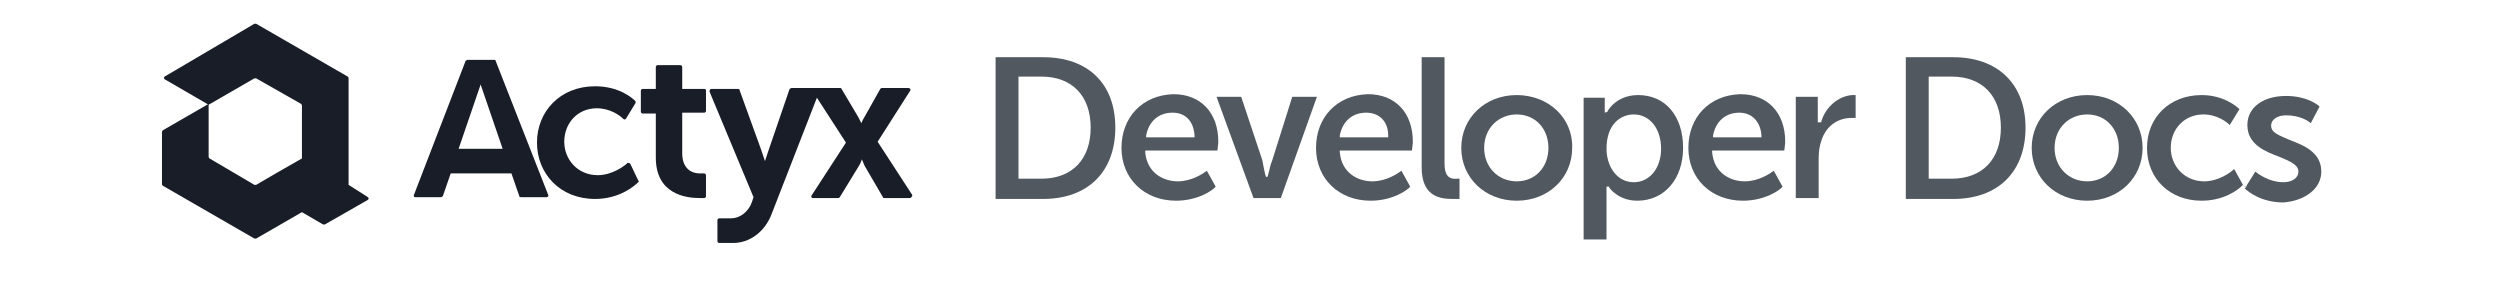 <?xml version="1.0" encoding="utf-8"?>
<!-- Generator: Adobe Illustrator 25.2.0, SVG Export Plug-In . SVG Version: 6.00 Build 0)  -->
<svg version="1.1" id="f4636250-6d13-4c4b-b478-624f82329a8d"
	 xmlns="http://www.w3.org/2000/svg" xmlns:xlink="http://www.w3.org/1999/xlink" x="0px" y="0px" viewBox="0 0 284 32"
	 style="enable-background:new 0 0 284 32;" xml:space="preserve">
<style type="text/css">
	.st0{fill:#181D27;}
	.st1{fill:#515860;}
</style>
<g>
	<g>
		<path class="st0" d="M80,10.1h-2.5V7.6c0-0.1-0.1-0.2-0.2-0.2h-2.6c-0.1,0-0.2,0.1-0.2,0.2v2.5H73c-0.1,0-0.2,0.1-0.2,0.2v2.4
			c0,0.1,0.1,0.2,0.2,0.2h1.5v5c0,4.1,3.3,4.6,5,4.6c0,0,0.3,0,0.5,0c0.1,0,0.2-0.1,0.2-0.2v-2.4c0-0.1-0.1-0.2-0.2-0.2
			c-0.2,0-0.4,0-0.5,0c-0.9,0-2-0.5-2-2.3v-4.6H80c0.1,0,0.2-0.1,0.2-0.2v-2.4C80.2,10.2,80.1,10.1,80,10.1z"/>
	</g>
	<g>
		<path class="st0" d="M56.3,6.9c0-0.1-0.1-0.1-0.2-0.1h-3c-0.1,0-0.1,0.1-0.2,0.1L47,22.2c0,0.1,0,0.2,0.2,0.2h2.9
			c0.1,0,0.1-0.1,0.2-0.1l0.9-2.6h6.9l0.9,2.6c0,0.1,0.1,0.1,0.2,0.1h2.9c0.1,0,0.2-0.1,0.2-0.2L56.3,6.9z M52.1,16.9l2.5-7.3l0,0
			l2.5,7.3H52.1z"/>
	</g>
	<g>
		<path class="st0" d="M71.6,18.6c-0.1-0.1-0.2-0.1-0.3-0.1c-0.4,0.4-1.8,1.4-3.4,1.4c-2.3,0-3.8-1.8-3.8-3.8c0-2.1,1.5-3.8,3.7-3.8
			c1.5,0,2.6,0.8,3,1.2c0.1,0.1,0.2,0.1,0.3,0l1.1-1.8c0-0.1,0-0.2,0-0.2c-0.4-0.4-1.9-1.7-4.6-1.7c-4,0-6.6,2.9-6.6,6.4
			s2.6,6.4,6.6,6.4c2.8,0,4.5-1.5,4.9-1.9c0.1-0.1,0.1-0.1,0-0.2L71.6,18.6z"/>
	</g>
	<g>
		<path class="st0" d="M103.6,22.1l-3.9-6l3.7-5.8c0.1-0.1,0-0.3-0.2-0.3h-3c-0.1,0-0.1,0-0.2,0.1l-1.8,3.2
			c-0.2,0.3-0.4,0.8-0.4,0.8h0.1c0,0-0.2-0.4-0.4-0.8l-1.9-3.2c0-0.1-0.1-0.1-0.2-0.1h-2.3h-1h-2.2c-0.1,0-0.1,0.1-0.2,0.1l-2.4,7
			c-0.2,0.6-0.4,1.2-0.4,1.2s-0.2-0.6-0.4-1.2L84,10.2c0-0.1-0.1-0.1-0.2-0.1h-3c-0.1,0-0.2,0.1-0.2,0.3l5,12L85.4,23
			c-0.4,1.1-1.4,1.8-2.3,1.8c0,0-1,0-1.4,0c-0.1,0-0.2,0.1-0.2,0.2v2.4c0,0.1,0.1,0.2,0.2,0.2c0.4,0,1.5,0,1.6,0
			c1.8,0,3.6-1.2,4.4-3.4l5.1-13.1l3.3,5.1l-3.9,6c-0.1,0.1,0,0.3,0.1,0.3h2.9c0.1,0,0.1,0,0.2-0.1l2.2-3.6c0.2-0.3,0.3-0.7,0.3-0.7
			l0,0c0,0,0.2,0.4,0.3,0.7l2.1,3.6c0,0.1,0.1,0.1,0.2,0.1h2.9C103.6,22.4,103.7,22.2,103.6,22.1z"/>
	</g>
</g>
<g>
	<path class="st0" d="M39.6,21V8.9c0-0.1,0-0.1-0.1-0.2l-10.4-6c0,0-0.1,0-0.2,0l-10.2,6c-0.1,0.1-0.1,0.2,0,0.3l5,2.9l5.2-3
		c0,0,0.1,0,0.2,0l5.1,2.9c0,0,0.1,0.1,0.1,0.2v6l0,0l-2.8,1.6L29.1,21c0,0-0.1,0-0.2,0l-5.1-3c0,0-0.1-0.1-0.1-0.2v-6l-5.2,3
		c0,0-0.1,0.1-0.1,0.2v5.9c0,0.1,0,0.1,0.1,0.2l10.4,6c0,0,0.1,0,0.2,0l5.2-3l2.4,1.4c0,0,0.1,0,0.2,0l4.9-2.8
		c0.1-0.1,0.1-0.2,0-0.3L39.6,21z"/>
</g>
<g>
	<path class="st1" d="M118.5,6.5h-5.4v16.1h5.4c5.1,0,8.2-3.1,8.2-8.1S123.6,6.5,118.5,6.5z M118.3,20.3h-2.6V8.7h2.6
		c3.5,0,5.6,2.2,5.6,5.8S121.8,20.3,118.3,20.3z"/>
	<path class="st1" d="M127.4,16.8c0,3.5,2.6,6,6.2,6c2.5,0,4.2-1.2,4.5-1.6l-1-1.8c-0.4,0.3-1.7,1.2-3.3,1.2c-1.7,0-3.5-1-3.7-3.3
		v-0.2h8.2c0-0.2,0.1-0.7,0.1-1c0-3.3-2-5.4-5.1-5.4C129.8,10.8,127.4,13.3,127.4,16.8z M135.7,15.4v0.2h-5.5v-0.2
		c0.3-1.6,1.4-2.6,3-2.6C134.7,12.8,135.6,13.8,135.7,15.4z"/>
	<path class="st1" d="M144.1,19.7c-0.1,0.4-0.1,0.4-0.2,0.4l0,0c-0.1,0-0.1,0-0.2-0.4c-0.1-0.4-0.2-1-0.3-1.5L141,11h-2.8l4.2,11.5
		h3.1l4.1-11.5h-2.8l-2.3,7.3C144.3,18.7,144.2,19.4,144.1,19.7z"/>
	<path class="st1" d="M149.5,16.8c0,3.5,2.6,6,6.2,6c2.5,0,4.2-1.2,4.5-1.6l-1-1.8c-0.4,0.3-1.7,1.2-3.3,1.2c-1.7,0-3.5-1-3.7-3.3
		v-0.2h8.2c0-0.2,0.1-0.7,0.1-1c0-3.3-2-5.4-5.1-5.4C151.9,10.8,149.5,13.3,149.5,16.8z M157.7,15.4v0.2h-5.5v-0.2
		c0.3-1.6,1.4-2.6,3-2.6C156.7,12.8,157.7,13.8,157.7,15.4z"/>
	<path class="st1" d="M164.1,18.6V6.5h-2.6V19c0,3.2,1.9,3.6,3.5,3.6c0.3,0,0.6,0,0.8,0v-2.3c-0.1,0-0.2,0-0.3,0
		C164.5,20.4,164.1,19.8,164.1,18.6z"/>
	<path class="st1" d="M172.3,10.8c-3.6,0-6.3,2.6-6.3,6s2.7,6,6.3,6c3.6,0,6.3-2.6,6.3-6C178.7,13.4,175.9,10.8,172.3,10.8z
		 M172.3,20.6c-2.1,0-3.7-1.6-3.7-3.8s1.6-3.8,3.7-3.8c2.1,0,3.6,1.6,3.6,3.8S174.4,20.6,172.3,20.6z"/>
	<path class="st1" d="M182.6,12.7L182.6,12.7l-0.3,0.1v-0.2c0,0,0-0.4,0-0.8v-0.7h-2.4v16.1h2.6v-4.8c0-0.6,0-1,0-1v-0.2h0.3v0.1
		c0,0,1,1.5,3.2,1.5c3.1,0,5.2-2.5,5.2-6c0-3.6-2-6-5.1-6C183.6,10.8,182.6,12.6,182.6,12.7z M188.7,16.9c0,2.2-1.3,3.8-3.1,3.8
		c-2,0-3.1-1.9-3.1-3.8c0-2.9,1.7-3.9,3.1-3.9C187.4,13,188.7,14.6,188.7,16.9z"/>
	<path class="st1" d="M191.8,16.8c0,3.5,2.6,6,6.2,6c2.5,0,4.2-1.2,4.5-1.6l-1-1.8c-0.4,0.3-1.7,1.2-3.3,1.2c-1.7,0-3.5-1-3.7-3.3
		v-0.2h8.2c0-0.2,0.1-0.7,0.1-1c0-3.3-2-5.4-5.1-5.4C194.2,10.8,191.8,13.3,191.8,16.8z M200.1,15.4v0.2h-5.5v-0.2
		c0.3-1.6,1.4-2.6,3-2.6C199,12.8,200,13.8,200.1,15.4z"/>
	<path class="st1" d="M206.9,13.8v0.1h-0.4v-0.2c0,0,0-0.4,0-0.8V11H204v11.5h2.6V18c0-0.8,0.1-1.4,0.3-2c0.6-1.9,2.1-2.6,3.4-2.6
		c0.2,0,0.4,0,0.5,0v-2.6c-0.1,0-0.2,0-0.4,0C208.9,10.9,207.4,12.1,206.9,13.8z"/>
	<path class="st1" d="M221.9,6.5h-5.4v16.1h5.4c5.1,0,8.2-3.1,8.2-8.1C230.1,9.5,226.9,6.5,221.9,6.5z M221.7,20.3h-2.6V8.7h2.6
		c3.5,0,5.6,2.2,5.6,5.8S225.2,20.3,221.7,20.3z"/>
	<path class="st1" d="M237.1,10.8c-3.6,0-6.3,2.6-6.3,6s2.7,6,6.3,6s6.3-2.6,6.3-6C243.4,13.4,240.7,10.8,237.1,10.8z M237.1,20.6
		c-2.1,0-3.7-1.6-3.7-3.8s1.6-3.8,3.7-3.8c2.1,0,3.6,1.6,3.6,3.8S239.2,20.6,237.1,20.6z"/>
	<path class="st1" d="M250.4,20.6c-2.2,0-3.8-1.7-3.8-3.8c0-2.2,1.6-3.8,3.7-3.8c1.6,0,2.7,0.9,3,1.2l1.1-1.8
		c-0.3-0.3-1.8-1.6-4.3-1.6c-3.6,0-6.2,2.5-6.2,6s2.6,6,6.2,6c2.5,0,4.1-1.2,4.6-1.7l0.1-0.1l-1-1.8C253.4,19.6,252,20.6,250.4,20.6
		z"/>
	<path class="st1" d="M263.7,19.5c0-2.2-2-3-3.6-3.6c-1.1-0.5-2.1-0.8-2.1-1.6s0.8-1.2,1.7-1.2c1.5,0,2.5,0.6,2.8,0.9l1-1.9
		c-0.3-0.3-1.6-1.2-3.8-1.2c-2.6,0-4.4,1.3-4.4,3.3c0,2.2,2,3,3.6,3.6c1.2,0.5,2.2,0.9,2.2,1.7c0,0.7-0.7,1.2-1.7,1.2
		c-1.6,0-2.8-0.9-3.2-1.2l-1,1.6v0.1l-0.1,0.1c0,0,0,0-0.1,0.1c0.4,0.4,1.9,1.6,4.4,1.6C261.9,22.8,263.7,21.4,263.7,19.5z"/>
	<path class="st1" d="M255.1,21.1L255.1,21.1l-0.2,0.1l0,0C255,21.2,255.1,21.2,255.1,21.1L255.1,21.1z"/>
</g>
</svg>
